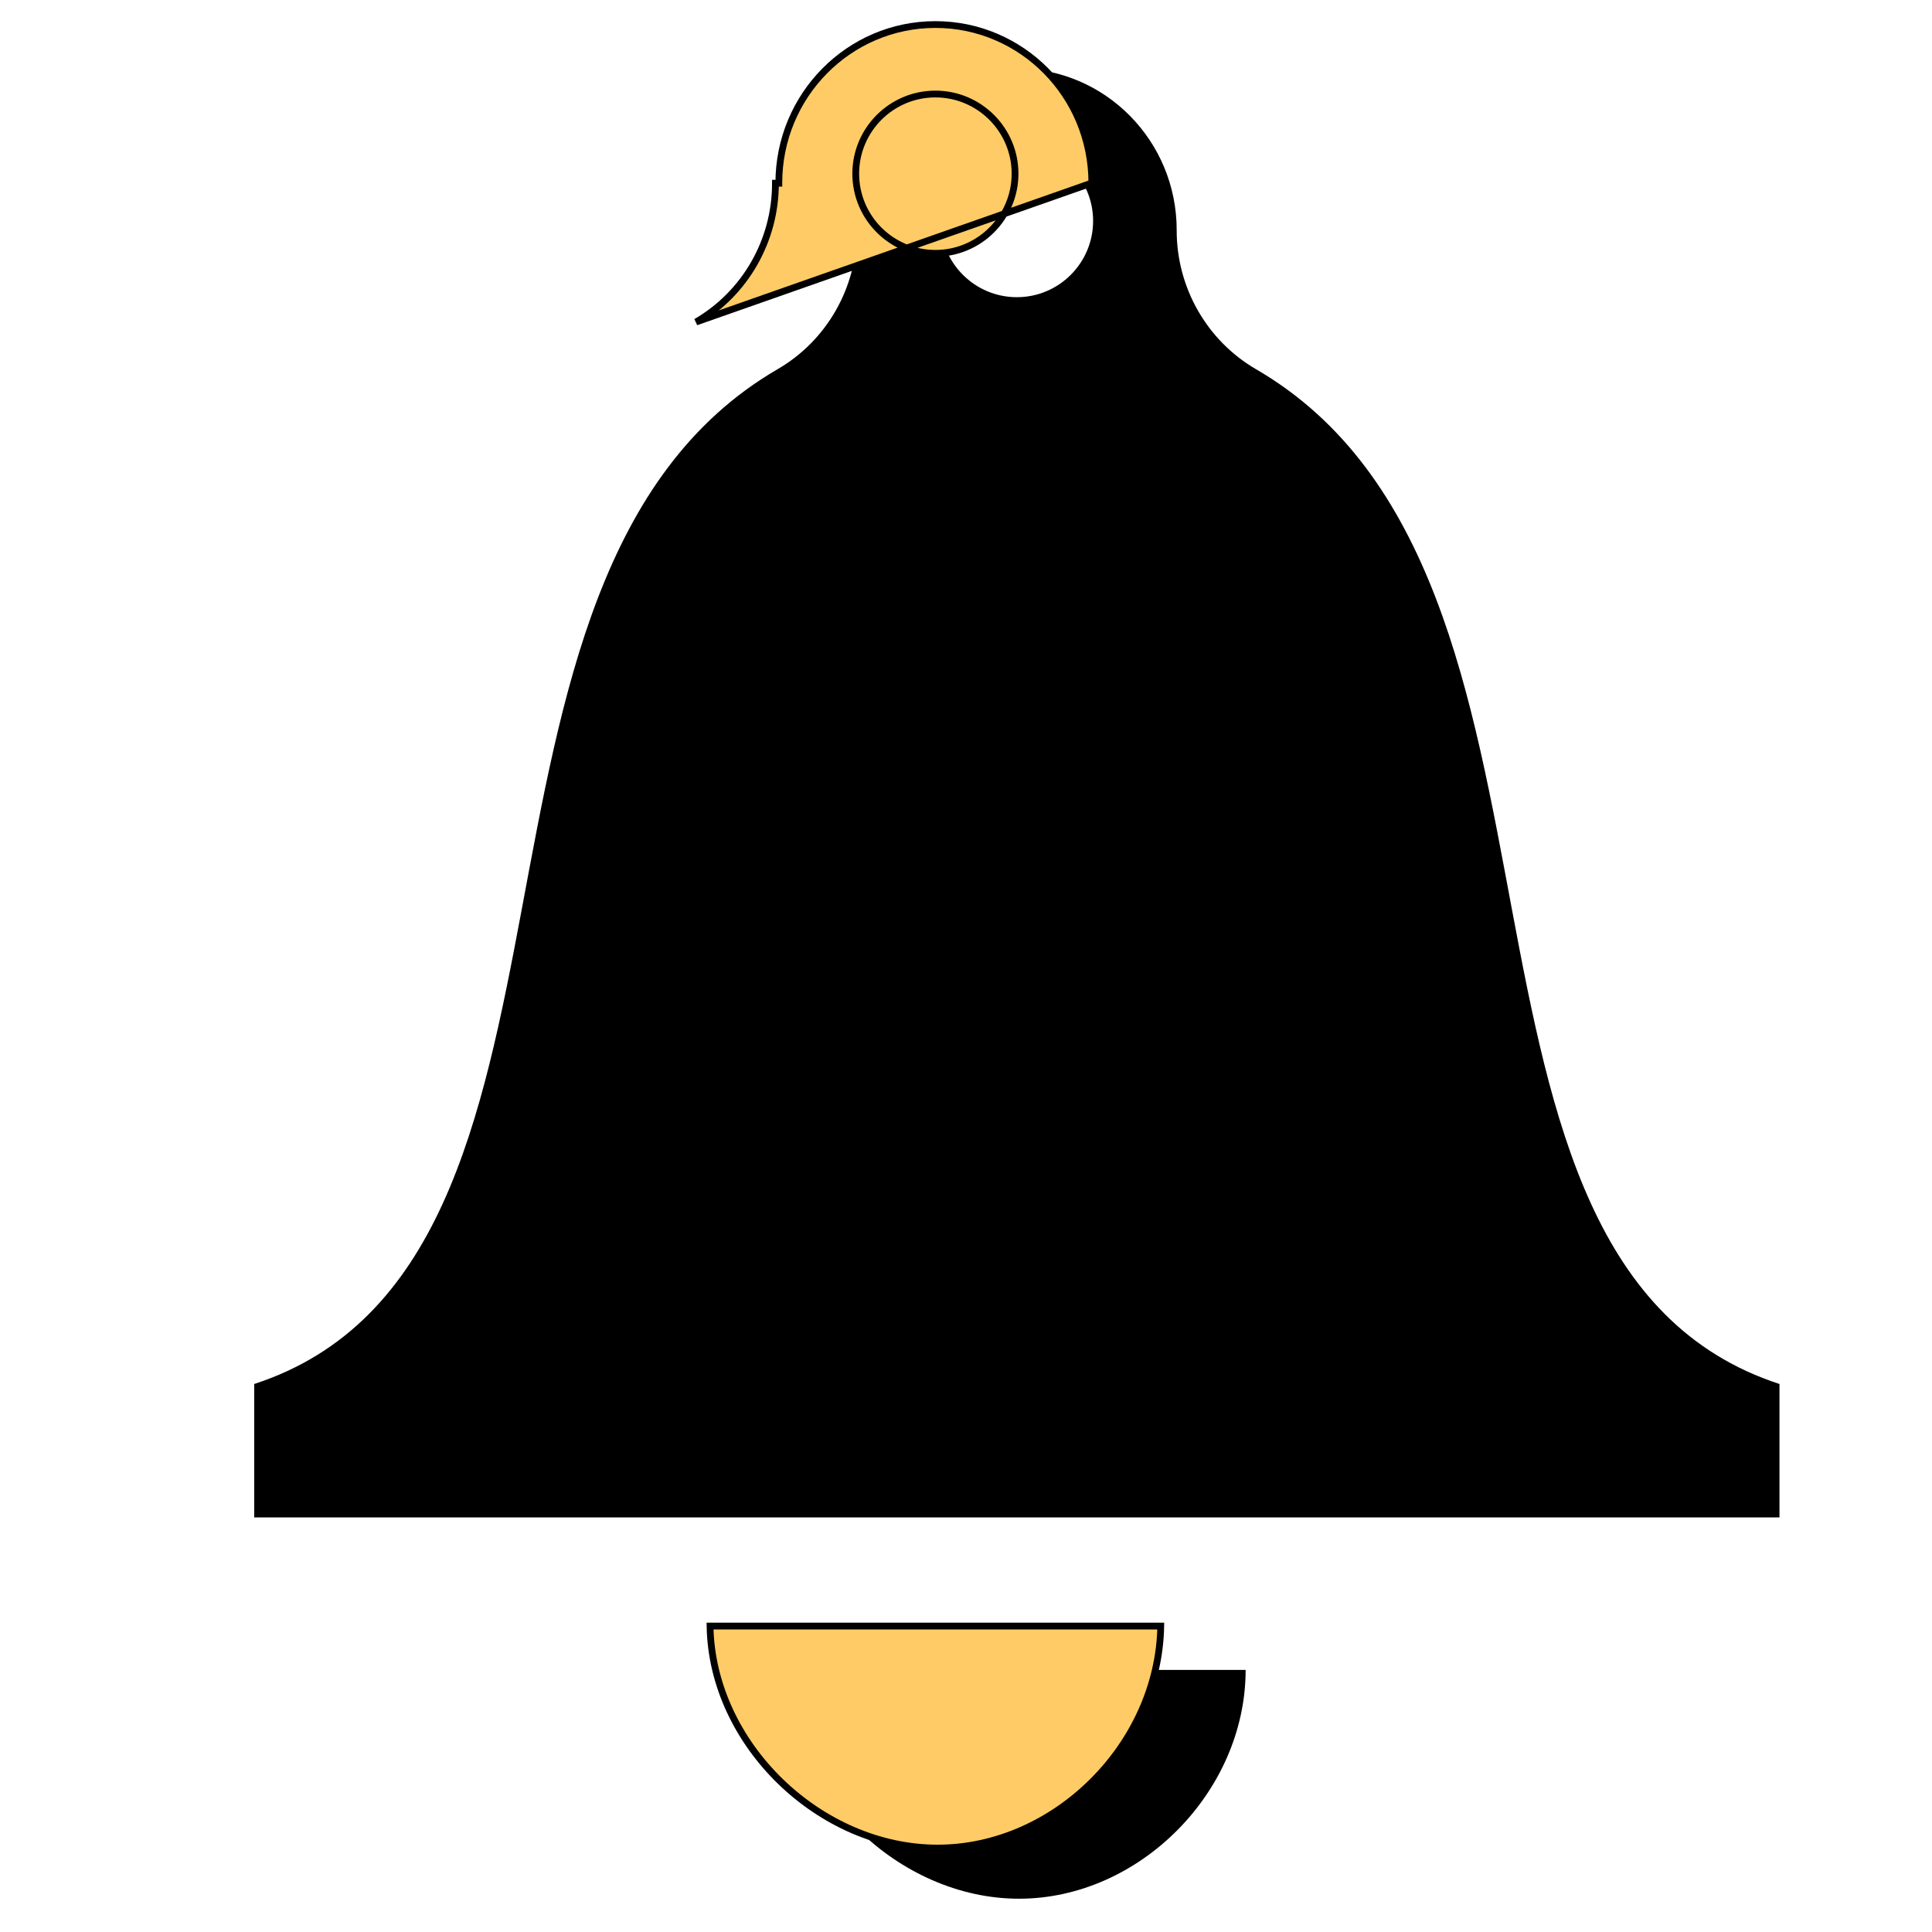 <svg width="57" height="57" viewBox="0 0 57 57" fill="none" xmlns="http://www.w3.org/2000/svg">
<g clip-path="url(#clip0_392_2822)">
<path d="M37.058 10.894C35.609 10.052 34.714 8.486 34.716 6.799V6.792C34.718 4.155 32.605 2.018 30 2.018C27.395 2.018 25.282 4.155 25.282 6.792V6.799C25.284 8.489 24.391 10.052 22.939 10.894C12.439 16.996 18.473 37.253 7.5 40.832V44.768H52.5V40.832C41.527 37.253 47.561 16.996 37.058 10.894ZM30 4.268C31.242 4.268 32.25 5.278 32.25 6.518C32.25 7.76 31.242 8.768 30 8.768C28.758 8.768 27.75 7.76 27.75 6.518C27.75 5.278 28.758 4.268 30 4.268ZM36.75 49.268C36.75 52.863 33.618 56.018 30.065 56.018C26.512 56.018 23.25 52.863 23.25 49.268H36.75Z" fill="black"/>
</g>
<g clip-path="url(#clip1_392_2822)">
<path d="M32.213 5.399V5.398C32.215 2.816 30.146 0.724 27.597 0.724C25.047 0.724 22.978 2.816 22.978 5.399V5.405V5.405H22.878C22.881 7.095 21.987 8.659 20.536 9.5L32.213 5.399ZM32.213 5.399V5.405M32.213 5.399V5.405M32.213 5.405V5.405H32.313L32.213 5.405ZM29.947 5.124C29.947 3.829 28.894 2.774 27.597 2.774C26.299 2.774 25.247 3.829 25.247 5.124C25.247 6.421 26.299 7.474 27.597 7.474C28.894 7.474 29.947 6.421 29.947 5.124ZM34.246 47.974C34.188 51.474 31.126 54.524 27.662 54.524C24.196 54.524 21.007 51.471 20.948 47.974H34.246Z" fill="#FFCB66" stroke="black" stroke-width="0.2"/>
</g>
<defs>
<clipPath id="clip0_392_2822">
<rect width="54" height="54" fill="white" transform="translate(3 2.018)"/>
</clipPath>
<clipPath id="clip1_392_2822">
<rect width="54" height="54" fill="white" transform="translate(0.597 0.624)"/>
</clipPath>
</defs>
</svg>
